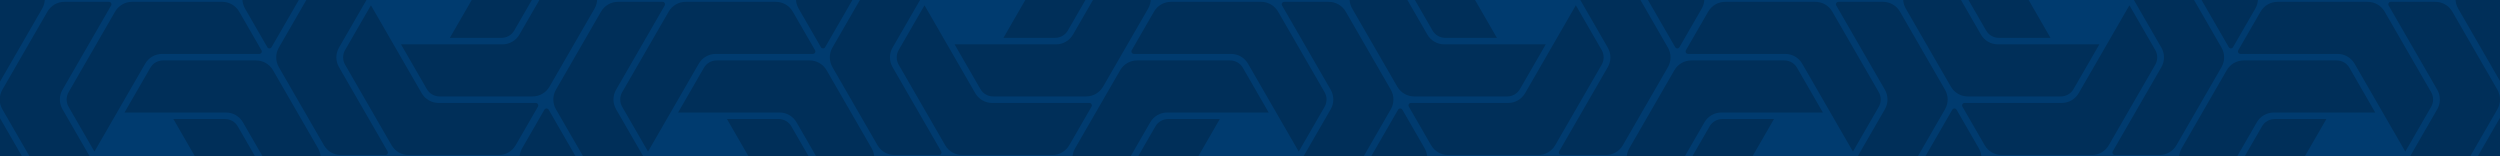 <?xml version="1.0" encoding="UTF-8"?>
<svg width="2048px" height="128px" viewBox="0 0 2048 128" version="1.1" xmlns="http://www.w3.org/2000/svg" xmlns:xlink="http://www.w3.org/1999/xlink">
    <!-- Generator: Sketch 64 (93537) - https://sketch.com -->
    <title>Footer</title>
    <desc>Created with Sketch.</desc>
    <g id="Footer" stroke="none" stroke-width="1" fill="none" fill-rule="evenodd">
        <rect id="BG" fill="#003B6F" x="-64" y="0" width="2176" height="128"></rect>
        <g id="Aesthetic" transform="translate(-255, -129)" fill="#002F59">
            <g id="LHS" transform="translate(0.5, 0)">
                <path d="M573.762,96 L532.193,168 C529.335,172.95 529.335,179.05 532.194,184 L572.03,253 C572.583,253.957 572.255,255.18 571.298,255.732 C570.994,255.908 570.649,256 570.298,256 L533.733,256 C528.017,256 522.735,252.95 519.877,248 L482.926,184 C480.068,179.05 480.068,172.95 482.926,168 L521.031,102 C523.175,98.287 527.137,96 531.424,96 L573.762,96 Z M558.366,133.332 L599.936,205.332 C602.794,210.283 608.076,213.332 613.792,213.332 L693.466,213.332 C694.571,213.332 695.466,214.228 695.466,215.332 C695.466,215.683 695.374,216.028 695.198,216.332 L676.916,247.999 C674.058,252.949 668.776,255.999 663.06,255.999 L589.159,255.999 C583.443,255.999 578.161,252.949 575.302,247.999 L537.197,181.999 C535.054,178.286 535.054,173.712 537.197,169.999 L558.366,133.332 Z M722.564,87.602 C722.868,87.777 723.12,88.03 723.296,88.334 L741.578,120 C744.437,124.95 744.437,131.05 741.579,136 L704.628,200 C701.77,204.95 696.488,208 690.772,208 L614.562,208 C610.274,208 606.313,205.713 604.169,202 L583,165.334 L666.138,165.333 C671.854,165.333 677.136,162.284 679.995,157.333 L719.832,88.334 C720.384,87.377 721.607,87.05 722.564,87.602 Z M582.23,48 C586.518,48 590.479,50.287 592.623,54 L613.792,90.666 L530.654,90.666 C524.937,90.666 519.655,93.716 516.797,98.666 L476.96,167.666 C476.408,168.622 475.185,168.95 474.228,168.398 C473.924,168.222 473.672,167.97 473.496,167.666 L455.213,136 C452.355,131.049 452.355,124.95 455.213,120 L492.164,56 C495.022,51.049 500.304,48 506.02,48 L582.23,48 Z M663.059,0 C668.775,0 674.058,3.05 676.916,8 L713.866,72 C716.724,76.951 716.724,83.05 713.866,88 L675.761,154 C673.617,157.713 669.656,160 665.369,160 L623.03,160 L664.599,88 C667.457,83.05 667.457,76.951 664.599,72 L624.762,3 C624.21,2.044 624.538,0.82 625.494,0.268 C625.798,0.093 626.143,0 626.494,0 L663.059,0 Z M607.634,4.26325641e-14 C613.35,4.00581704e-14 618.632,3.05 621.49,8 L659.595,74 C661.739,77.713 661.739,82.287 659.595,86 L638.426,122.666 L596.857,50.667 C593.999,45.716 588.717,42.667 583,42.667 L503.326,42.666 C502.222,42.666 501.326,41.771 501.326,40.666 C501.326,40.315 501.419,39.97 501.594,39.666 L519.877,8 C522.735,3.05 528.017,4.72353413e-14 533.733,4.26325641e-14 L607.634,4.26325641e-14 Z" id="Vortex-Copy-4" transform="translate(598.396, 128) rotate(-360) translate(-598.396, -128) "></path>
                <path d="M1027.262,96 L985.693,168 C982.835,172.95 982.835,179.05 985.694,184 L1025.53,253 C1026.083,253.957 1025.755,255.18 1024.798,255.732 C1024.494,255.908 1024.149,256 1023.798,256 L987.233,256 C981.517,256 976.235,252.95 973.377,248 L936.426,184 C933.568,179.05 933.568,172.95 936.426,168 L974.531,102 C976.675,98.287 980.637,96 984.924,96 L1027.262,96 Z M1011.866,133.332 L1053.436,205.332 C1056.294,210.283 1061.576,213.332 1067.292,213.332 L1146.966,213.332 C1148.071,213.332 1148.966,214.228 1148.966,215.332 C1148.966,215.683 1148.874,216.028 1148.698,216.332 L1130.416,247.999 C1127.558,252.949 1122.276,255.999 1116.56,255.999 L1042.659,255.999 C1036.943,255.999 1031.66,252.949 1028.802,247.999 L990.697,181.999 C988.554,178.286 988.554,173.712 990.697,169.999 L1011.866,133.332 Z M1176.064,87.602 C1176.368,87.777 1176.62,88.03 1176.796,88.334 L1195.078,120 C1197.937,124.95 1197.937,131.05 1195.079,136 L1158.128,200 C1155.27,204.95 1149.988,208 1144.272,208 L1068.062,208 C1063.774,208 1059.813,205.713 1057.669,202 L1036.5,165.334 L1119.638,165.333 C1125.354,165.333 1130.636,162.284 1133.495,157.333 L1173.332,88.334 C1173.884,87.377 1175.107,87.05 1176.064,87.602 Z M1035.73,48 C1040.018,48 1043.979,50.287 1046.123,54 L1067.292,90.666 L984.154,90.666 C978.437,90.666 973.155,93.716 970.297,98.666 L930.46,167.666 C929.908,168.622 928.685,168.95 927.728,168.398 C927.424,168.222 927.172,167.97 926.996,167.666 L908.713,136 C905.855,131.049 905.855,124.95 908.713,120 L945.664,56 C948.522,51.049 953.804,48 959.52,48 L1035.73,48 Z M1116.559,0 C1122.275,0 1127.557,3.05 1130.416,8 L1167.366,72 C1170.224,76.951 1170.224,83.05 1167.366,88 L1129.261,154 C1127.117,157.713 1123.156,160 1118.869,160 L1076.53,160 L1118.099,88 C1120.957,83.05 1120.957,76.951 1118.099,72 L1078.262,3 C1077.71,2.044 1078.038,0.82 1078.994,0.268 C1079.298,0.093 1079.643,0 1079.994,0 L1116.559,0 Z M1061.134,4.26325641e-14 C1066.85,4.00581704e-14 1072.132,3.05 1074.99,8 L1113.095,74 C1115.239,77.713 1115.239,82.287 1113.095,86 L1091.926,122.666 L1050.357,50.667 C1047.499,45.716 1042.217,42.667 1036.5,42.667 L956.826,42.666 C955.722,42.666 954.826,41.771 954.826,40.666 C954.826,40.315 954.919,39.97 955.094,39.666 L973.377,8 C976.235,3.05 981.517,4.72353413e-14 987.233,4.26325641e-14 L1061.134,4.26325641e-14 Z" id="Vortex-Copy-6" transform="translate(1051.896, 128) rotate(-360) translate(-1051.896, -128) "></path>
                <path d="M121.262,96 L79.693,168 C76.835,172.95 76.835,179.05 79.694,184 L119.53,253 C120.083,253.957 119.755,255.18 118.798,255.732 C118.494,255.908 118.149,256 117.798,256 L81.233,256 C75.517,256 70.235,252.95 67.377,248 L30.426,184 C27.568,179.05 27.568,172.95 30.426,168 L68.531,102 C70.675,98.287 74.637,96 78.924,96 L121.262,96 Z M105.866,133.332 L147.436,205.332 C150.294,210.283 155.576,213.332 161.292,213.332 L240.966,213.332 C242.071,213.332 242.966,214.228 242.966,215.332 C242.966,215.683 242.874,216.028 242.698,216.332 L224.416,247.999 C221.558,252.949 216.276,255.999 210.56,255.999 L136.659,255.999 C130.943,255.999 125.661,252.949 122.802,247.999 L84.697,181.999 C82.554,178.286 82.554,173.712 84.697,169.999 L105.866,133.332 Z M270.064,87.602 C270.368,87.777 270.62,88.03 270.796,88.334 L289.078,120 C291.937,124.95 291.937,131.05 289.079,136 L252.128,200 C249.27,204.95 243.988,208 238.272,208 L162.062,208 C157.774,208 153.813,205.713 151.669,202 L130.5,165.334 L213.638,165.333 C219.354,165.333 224.636,162.284 227.495,157.333 L267.332,88.334 C267.884,87.377 269.107,87.05 270.064,87.602 Z M129.73,48 C134.018,48 137.979,50.287 140.123,54 L161.292,90.666 L78.154,90.666 C72.437,90.666 67.155,93.716 64.297,98.666 L24.46,167.666 C23.908,168.622 22.685,168.95 21.728,168.398 C21.424,168.222 21.172,167.97 20.996,167.666 L2.713,136 C-0.145,131.049 -0.145,124.95 2.713,120 L39.664,56 C42.522,51.049 47.804,48 53.52,48 L129.73,48 Z M210.559,0 C216.275,0 221.558,3.05 224.416,8 L261.366,72 C264.224,76.951 264.224,83.05 261.366,88 L223.261,154 C221.117,157.713 217.156,160 212.869,160 L170.53,160 L212.099,88 C214.957,83.05 214.957,76.951 212.099,72 L172.262,3 C171.71,2.044 172.038,0.82 172.994,0.268 C173.298,0.093 173.643,0 173.994,0 L210.559,0 Z M155.134,4.26325641e-14 C160.85,4.00581704e-14 166.132,3.05 168.99,8 L207.095,74 C209.239,77.713 209.239,82.287 207.095,86 L185.926,122.666 L144.357,50.667 C141.499,45.716 136.217,42.667 130.5,42.667 L50.826,42.666 C49.722,42.666 48.826,41.771 48.826,40.666 C48.826,40.315 48.919,39.97 49.094,39.666 L67.377,8 C70.235,3.05 75.517,4.72353413e-14 81.233,4.26325641e-14 L155.134,4.26325641e-14 Z" id="Vortex-Copy-7" transform="translate(145.896, 128) rotate(-360) translate(-145.896, -128) "></path>
                <path d="M347.262,226.5 L305.693,298.5 C302.835,303.45 302.835,309.55 305.694,314.5 L345.53,383.5 C346.083,384.457 345.755,385.68 344.798,386.232 C344.494,386.408 344.149,386.5 343.798,386.5 L307.233,386.5 C301.517,386.5 296.235,383.45 293.377,378.5 L256.426,314.5 C253.568,309.55 253.568,303.45 256.426,298.5 L294.531,232.5 C296.675,228.787 300.637,226.5 304.924,226.5 L347.262,226.5 Z M331.866,263.832 L373.436,335.832 C376.294,340.783 381.576,343.832 387.292,343.832 L466.966,343.832 C468.071,343.832 468.966,344.728 468.966,345.832 C468.966,346.183 468.874,346.528 468.698,346.832 L450.416,378.499 C447.558,383.449 442.276,386.499 436.56,386.499 L362.659,386.499 C356.943,386.499 351.661,383.449 348.802,378.499 L310.697,312.499 C308.554,308.786 308.554,304.212 310.697,300.499 L331.866,263.832 Z M496.064,218.102 C496.368,218.277 496.62,218.53 496.796,218.834 L515.078,250.5 C517.937,255.45 517.937,261.55 515.079,266.5 L478.128,330.5 C475.27,335.45 469.988,338.5 464.272,338.5 L388.062,338.5 C383.774,338.5 379.813,336.213 377.669,332.5 L356.5,295.834 L439.638,295.833 C445.354,295.833 450.636,292.784 453.495,287.833 L493.332,218.834 C493.884,217.877 495.107,217.55 496.064,218.102 Z M355.73,178.5 C360.018,178.5 363.979,180.787 366.123,184.5 L387.292,221.166 L304.154,221.166 C298.437,221.166 293.155,224.216 290.297,229.166 L250.46,298.166 C249.908,299.122 248.685,299.45 247.728,298.898 C247.424,298.722 247.172,298.47 246.996,298.166 L228.713,266.5 C225.855,261.549 225.855,255.45 228.713,250.5 L265.664,186.5 C268.522,181.549 273.804,178.5 279.52,178.5 L355.73,178.5 Z M436.559,130.5 C442.275,130.5 447.558,133.55 450.416,138.5 L487.366,202.5 C490.224,207.451 490.224,213.55 487.366,218.5 L449.261,284.5 C447.117,288.213 443.156,290.5 438.869,290.5 L396.53,290.5 L438.099,218.5 C440.957,213.55 440.957,207.451 438.099,202.5 L398.262,133.5 C397.71,132.544 398.038,131.32 398.994,130.768 C399.298,130.593 399.643,130.5 399.994,130.5 L436.559,130.5 Z M381.134,130.5 C386.85,130.5 392.132,133.55 394.99,138.5 L433.095,204.5 C435.239,208.213 435.239,212.787 433.095,216.5 L411.926,253.166 L370.357,181.167 C367.499,176.216 362.217,173.167 356.5,173.167 L276.826,173.166 C275.722,173.166 274.826,172.271 274.826,171.166 C274.826,170.815 274.919,170.47 275.094,170.166 L293.377,138.5 C296.235,133.55 301.517,130.5 307.233,130.5 L381.134,130.5 Z" id="Vortex-Copy-3" transform="translate(371.896, 258.5) scale(-1, 1) rotate(-360) translate(-371.896, -258.5) "></path>
                <path d="M800.762,226.5 L759.193,298.5 C756.335,303.45 756.335,309.55 759.194,314.5 L799.03,383.5 C799.583,384.457 799.255,385.68 798.298,386.232 C797.994,386.408 797.649,386.5 797.298,386.5 L760.733,386.5 C755.017,386.5 749.735,383.45 746.877,378.5 L709.926,314.5 C707.068,309.55 707.068,303.45 709.926,298.5 L748.031,232.5 C750.175,228.787 754.137,226.5 758.424,226.5 L800.762,226.5 Z M785.366,263.832 L826.936,335.832 C829.794,340.783 835.076,343.832 840.792,343.832 L920.466,343.832 C921.571,343.832 922.466,344.728 922.466,345.832 C922.466,346.183 922.374,346.528 922.198,346.832 L903.916,378.499 C901.058,383.449 895.776,386.499 890.06,386.499 L816.159,386.499 C810.443,386.499 805.161,383.449 802.302,378.499 L764.197,312.499 C762.054,308.786 762.054,304.212 764.197,300.499 L785.366,263.832 Z M949.564,218.102 C949.868,218.277 950.12,218.53 950.296,218.834 L968.578,250.5 C971.437,255.45 971.437,261.55 968.579,266.5 L931.628,330.5 C928.77,335.45 923.488,338.5 917.772,338.5 L841.562,338.5 C837.274,338.5 833.313,336.213 831.169,332.5 L810,295.834 L893.138,295.833 C898.854,295.833 904.136,292.784 906.995,287.833 L946.832,218.834 C947.384,217.877 948.607,217.55 949.564,218.102 Z M809.23,178.5 C813.518,178.5 817.479,180.787 819.623,184.5 L840.792,221.166 L757.654,221.166 C751.937,221.166 746.655,224.216 743.797,229.166 L703.96,298.166 C703.408,299.122 702.185,299.45 701.228,298.898 C700.924,298.722 700.672,298.47 700.496,298.166 L682.213,266.5 C679.355,261.549 679.355,255.45 682.213,250.5 L719.164,186.5 C722.022,181.549 727.304,178.5 733.02,178.5 L809.23,178.5 Z M890.059,130.5 C895.775,130.5 901.058,133.55 903.916,138.5 L940.866,202.5 C943.724,207.451 943.724,213.55 940.866,218.5 L902.761,284.5 C900.617,288.213 896.656,290.5 892.369,290.5 L850.03,290.5 L891.599,218.5 C894.457,213.55 894.457,207.451 891.599,202.5 L851.762,133.5 C851.21,132.544 851.538,131.32 852.494,130.768 C852.798,130.593 853.143,130.5 853.494,130.5 L890.059,130.5 Z M834.634,130.5 C840.35,130.5 845.632,133.55 848.49,138.5 L886.595,204.5 C888.739,208.213 888.739,212.787 886.595,216.5 L865.426,253.166 L823.857,181.167 C820.999,176.216 815.717,173.167 810,173.167 L730.326,173.166 C729.222,173.166 728.326,172.271 728.326,171.166 C728.326,170.815 728.419,170.47 728.594,170.166 L746.877,138.5 C749.735,133.55 755.017,130.5 760.733,130.5 L834.634,130.5 Z" id="Vortex-Copy-5" transform="translate(825.396, 258.5) scale(-1, 1) rotate(-360) translate(-825.396, -258.5) "></path>
            </g>
            <g id="RHS" transform="translate(1359.5, 0)">
                <path d="M575.262,96 L533.693,168 C530.835,172.95 530.835,179.05 533.694,184 L573.53,253 C574.083,253.957 573.755,255.18 572.798,255.732 C572.494,255.908 572.149,256 571.798,256 L535.233,256 C529.517,256 524.235,252.95 521.377,248 L484.426,184 C481.568,179.05 481.568,172.95 484.426,168 L522.531,102 C524.675,98.287 528.637,96 532.924,96 L575.262,96 Z M559.866,133.332 L601.436,205.332 C604.294,210.283 609.576,213.332 615.292,213.332 L694.966,213.332 C696.071,213.332 696.966,214.228 696.966,215.332 C696.966,215.683 696.874,216.028 696.698,216.332 L678.416,247.999 C675.558,252.949 670.276,255.999 664.56,255.999 L590.659,255.999 C584.943,255.999 579.661,252.949 576.802,247.999 L538.697,181.999 C536.554,178.286 536.554,173.712 538.697,169.999 L559.866,133.332 Z M724.064,87.602 C724.368,87.777 724.62,88.03 724.796,88.334 L743.078,120 C745.937,124.95 745.937,131.05 743.079,136 L706.128,200 C703.27,204.95 697.988,208 692.272,208 L616.062,208 C611.774,208 607.813,205.713 605.669,202 L584.5,165.334 L667.638,165.333 C673.354,165.333 678.636,162.284 681.495,157.333 L721.332,88.334 C721.884,87.377 723.107,87.05 724.064,87.602 Z M583.73,48 C588.018,48 591.979,50.287 594.123,54 L615.292,90.666 L532.154,90.666 C526.437,90.666 521.155,93.716 518.297,98.666 L478.46,167.666 C477.908,168.622 476.685,168.95 475.728,168.398 C475.424,168.222 475.172,167.97 474.996,167.666 L456.713,136 C453.855,131.049 453.855,124.95 456.713,120 L493.664,56 C496.522,51.049 501.804,48 507.52,48 L583.73,48 Z M664.559,0 C670.275,0 675.558,3.05 678.416,8 L715.366,72 C718.224,76.951 718.224,83.05 715.366,88 L677.261,154 C675.117,157.713 671.156,160 666.869,160 L624.53,160 L666.099,88 C668.957,83.05 668.957,76.951 666.099,72 L626.262,3 C625.71,2.044 626.038,0.82 626.994,0.268 C627.298,0.093 627.643,0 627.994,0 L664.559,0 Z M609.134,4.26325641e-14 C614.85,4.00581704e-14 620.132,3.05 622.99,8 L661.095,74 C663.239,77.713 663.239,82.287 661.095,86 L639.926,122.666 L598.357,50.667 C595.499,45.716 590.217,42.667 584.5,42.667 L504.826,42.666 C503.722,42.666 502.826,41.771 502.826,40.666 C502.826,40.315 502.919,39.97 503.094,39.666 L521.377,8 C524.235,3.05 529.517,4.72353413e-14 535.233,4.26325641e-14 L609.134,4.26325641e-14 Z" id="Vortex-Copy-12" transform="translate(599.896, 128) scale(-1, 1) rotate(-360) translate(-599.896, -128) "></path>
                <path d="M121.762,96 L80.193,168 C77.335,172.95 77.335,179.05 80.194,184 L120.03,253 C120.583,253.957 120.255,255.18 119.298,255.732 C118.994,255.908 118.649,256 118.298,256 L81.733,256 C76.017,256 70.735,252.95 67.877,248 L30.926,184 C28.068,179.05 28.068,172.95 30.926,168 L69.031,102 C71.175,98.287 75.137,96 79.424,96 L121.762,96 Z M106.366,133.332 L147.936,205.332 C150.794,210.283 156.076,213.332 161.792,213.332 L241.466,213.332 C242.571,213.332 243.466,214.228 243.466,215.332 C243.466,215.683 243.374,216.028 243.198,216.332 L224.916,247.999 C222.058,252.949 216.776,255.999 211.06,255.999 L137.159,255.999 C131.443,255.999 126.161,252.949 123.302,247.999 L85.197,181.999 C83.054,178.286 83.054,173.712 85.197,169.999 L106.366,133.332 Z M270.564,87.602 C270.868,87.777 271.12,88.03 271.296,88.334 L289.578,120 C292.437,124.95 292.437,131.05 289.579,136 L252.628,200 C249.77,204.95 244.488,208 238.772,208 L162.562,208 C158.274,208 154.313,205.713 152.169,202 L131,165.334 L214.138,165.333 C219.854,165.333 225.136,162.284 227.995,157.333 L267.832,88.334 C268.384,87.377 269.607,87.05 270.564,87.602 Z M130.23,48 C134.518,48 138.479,50.287 140.623,54 L161.792,90.666 L78.654,90.666 C72.937,90.666 67.655,93.716 64.797,98.666 L24.96,167.666 C24.408,168.622 23.185,168.95 22.228,168.398 C21.924,168.222 21.672,167.97 21.496,167.666 L3.213,136 C0.355,131.049 0.355,124.95 3.213,120 L40.164,56 C43.022,51.049 48.304,48 54.02,48 L130.23,48 Z M211.059,0 C216.775,0 222.058,3.05 224.916,8 L261.866,72 C264.724,76.951 264.724,83.05 261.866,88 L223.761,154 C221.617,157.713 217.656,160 213.369,160 L171.03,160 L212.599,88 C215.457,83.05 215.457,76.951 212.599,72 L172.762,3 C172.21,2.044 172.538,0.82 173.494,0.268 C173.798,0.093 174.143,0 174.494,0 L211.059,0 Z M155.634,4.26325641e-14 C161.35,4.00581704e-14 166.632,3.05 169.49,8 L207.595,74 C209.739,77.713 209.739,82.287 207.595,86 L186.426,122.666 L144.857,50.667 C141.999,45.716 136.717,42.667 131,42.667 L51.326,42.666 C50.222,42.666 49.326,41.771 49.326,40.666 C49.326,40.315 49.419,39.97 49.594,39.666 L67.877,8 C70.735,3.05 76.017,4.72353413e-14 81.733,4.26325641e-14 L155.634,4.26325641e-14 Z" id="Vortex-Copy-13" transform="translate(146.396, 128) scale(-1, 1) rotate(-360) translate(-146.396, -128) "></path>
                <path d="M801.262,226.5 L759.693,298.5 C756.835,303.45 756.835,309.55 759.694,314.5 L799.53,383.5 C800.083,384.457 799.755,385.68 798.798,386.232 C798.494,386.408 798.149,386.5 797.798,386.5 L761.233,386.5 C755.517,386.5 750.235,383.45 747.377,378.5 L710.426,314.5 C707.568,309.55 707.568,303.45 710.426,298.5 L748.531,232.5 C750.675,228.787 754.637,226.5 758.924,226.5 L801.262,226.5 Z M785.866,263.832 L827.436,335.832 C830.294,340.783 835.576,343.832 841.292,343.832 L920.966,343.832 C922.071,343.832 922.966,344.728 922.966,345.832 C922.966,346.183 922.874,346.528 922.698,346.832 L904.416,378.499 C901.558,383.449 896.276,386.499 890.56,386.499 L816.659,386.499 C810.943,386.499 805.661,383.449 802.802,378.499 L764.697,312.499 C762.554,308.786 762.554,304.212 764.697,300.499 L785.866,263.832 Z M950.064,218.102 C950.368,218.277 950.62,218.53 950.796,218.834 L969.078,250.5 C971.937,255.45 971.937,261.55 969.079,266.5 L932.128,330.5 C929.27,335.45 923.988,338.5 918.272,338.5 L842.062,338.5 C837.774,338.5 833.813,336.213 831.669,332.5 L810.5,295.834 L893.638,295.833 C899.354,295.833 904.636,292.784 907.495,287.833 L947.332,218.834 C947.884,217.877 949.107,217.55 950.064,218.102 Z M809.73,178.5 C814.018,178.5 817.979,180.787 820.123,184.5 L841.292,221.166 L758.154,221.166 C752.437,221.166 747.155,224.216 744.297,229.166 L704.46,298.166 C703.908,299.122 702.685,299.45 701.728,298.898 C701.424,298.722 701.172,298.47 700.996,298.166 L682.713,266.5 C679.855,261.549 679.855,255.45 682.713,250.5 L719.664,186.5 C722.522,181.549 727.804,178.5 733.52,178.5 L809.73,178.5 Z M890.559,130.5 C896.275,130.5 901.558,133.55 904.416,138.5 L941.366,202.5 C944.224,207.451 944.224,213.55 941.366,218.5 L903.261,284.5 C901.117,288.213 897.156,290.5 892.869,290.5 L850.53,290.5 L892.099,218.5 C894.957,213.55 894.957,207.451 892.099,202.5 L852.262,133.5 C851.71,132.544 852.038,131.32 852.994,130.768 C853.298,130.593 853.643,130.5 853.994,130.5 L890.559,130.5 Z M835.134,130.5 C840.85,130.5 846.132,133.55 848.99,138.5 L887.095,204.5 C889.239,208.213 889.239,212.787 887.095,216.5 L865.926,253.166 L824.357,181.167 C821.499,176.216 816.217,173.167 810.5,173.167 L730.826,173.166 C729.722,173.166 728.826,172.271 728.826,171.166 C728.826,170.815 728.919,170.47 729.094,170.166 L747.377,138.5 C750.235,133.55 755.517,130.5 761.233,130.5 L835.134,130.5 Z" id="Vortex-Copy-9" transform="translate(825.896, 258.5) rotate(-360) translate(-825.896, -258.5) "></path>
                <path d="M348.762,226.5 L307.193,298.5 C304.335,303.45 304.335,309.55 307.194,314.5 L347.03,383.5 C347.583,384.457 347.255,385.68 346.298,386.232 C345.994,386.408 345.649,386.5 345.298,386.5 L308.733,386.5 C303.017,386.5 297.735,383.45 294.877,378.5 L257.926,314.5 C255.068,309.55 255.068,303.45 257.926,298.5 L296.031,232.5 C298.175,228.787 302.137,226.5 306.424,226.5 L348.762,226.5 Z M333.366,263.832 L374.936,335.832 C377.794,340.783 383.076,343.832 388.792,343.832 L468.466,343.832 C469.571,343.832 470.466,344.728 470.466,345.832 C470.466,346.183 470.374,346.528 470.198,346.832 L451.916,378.499 C449.058,383.449 443.776,386.499 438.06,386.499 L364.159,386.499 C358.443,386.499 353.161,383.449 350.302,378.499 L312.197,312.499 C310.054,308.786 310.054,304.212 312.197,300.499 L333.366,263.832 Z M497.564,218.102 C497.868,218.277 498.12,218.53 498.296,218.834 L516.578,250.5 C519.437,255.45 519.437,261.55 516.579,266.5 L479.628,330.5 C476.77,335.45 471.488,338.5 465.772,338.5 L389.562,338.5 C385.274,338.5 381.313,336.213 379.169,332.5 L358,295.834 L441.138,295.833 C446.854,295.833 452.136,292.784 454.995,287.833 L494.832,218.834 C495.384,217.877 496.607,217.55 497.564,218.102 Z M357.23,178.5 C361.518,178.5 365.479,180.787 367.623,184.5 L388.792,221.166 L305.654,221.166 C299.937,221.166 294.655,224.216 291.797,229.166 L251.96,298.166 C251.408,299.122 250.185,299.45 249.228,298.898 C248.924,298.722 248.672,298.47 248.496,298.166 L230.213,266.5 C227.355,261.549 227.355,255.45 230.213,250.5 L267.164,186.5 C270.022,181.549 275.304,178.5 281.02,178.5 L357.23,178.5 Z M438.059,130.5 C443.775,130.5 449.058,133.55 451.916,138.5 L488.866,202.5 C491.724,207.451 491.724,213.55 488.866,218.5 L450.761,284.5 C448.617,288.213 444.656,290.5 440.369,290.5 L398.03,290.5 L439.599,218.5 C442.457,213.55 442.457,207.451 439.599,202.5 L399.762,133.5 C399.21,132.544 399.538,131.32 400.494,130.768 C400.798,130.593 401.143,130.5 401.494,130.5 L438.059,130.5 Z M382.634,130.5 C388.35,130.5 393.632,133.55 396.49,138.5 L434.595,204.5 C436.739,208.213 436.739,212.787 434.595,216.5 L413.426,253.166 L371.857,181.167 C368.999,176.216 363.717,173.167 358,173.167 L278.326,173.166 C277.222,173.166 276.326,172.271 276.326,171.166 C276.326,170.815 276.419,170.47 276.594,170.166 L294.877,138.5 C297.735,133.55 303.017,130.5 308.733,130.5 L382.634,130.5 Z" id="Vortex-Copy-10" transform="translate(373.396, 258.5) rotate(-360) translate(-373.396, -258.5) "></path>
                <path d="M1027.762,96 L986.193,168 C983.335,172.95 983.335,179.05 986.194,184 L1026.03,253 C1026.583,253.957 1026.255,255.18 1025.298,255.732 C1024.994,255.908 1024.649,256 1024.298,256 L987.733,256 C982.017,256 976.735,252.95 973.877,248 L936.926,184 C934.068,179.05 934.068,172.95 936.926,168 L975.031,102 C977.175,98.287 981.137,96 985.424,96 L1027.762,96 Z M1012.366,133.332 L1053.936,205.332 C1056.794,210.283 1062.076,213.332 1067.792,213.332 L1147.466,213.332 C1148.571,213.332 1149.466,214.228 1149.466,215.332 C1149.466,215.683 1149.374,216.028 1149.198,216.332 L1130.916,247.999 C1128.058,252.949 1122.776,255.999 1117.06,255.999 L1043.159,255.999 C1037.443,255.999 1032.16,252.949 1029.302,247.999 L991.197,181.999 C989.054,178.286 989.054,173.712 991.197,169.999 L1012.366,133.332 Z M1176.564,87.602 C1176.868,87.777 1177.12,88.03 1177.296,88.334 L1195.578,120 C1198.437,124.95 1198.437,131.05 1195.579,136 L1158.628,200 C1155.77,204.95 1150.488,208 1144.772,208 L1068.562,208 C1064.274,208 1060.313,205.713 1058.169,202 L1037,165.334 L1120.138,165.333 C1125.854,165.333 1131.136,162.284 1133.995,157.333 L1173.832,88.334 C1174.384,87.377 1175.607,87.05 1176.564,87.602 Z M1036.23,48 C1040.518,48 1044.479,50.287 1046.623,54 L1067.792,90.666 L984.654,90.666 C978.937,90.666 973.655,93.716 970.797,98.666 L930.96,167.666 C930.408,168.622 929.185,168.95 928.228,168.398 C927.924,168.222 927.672,167.97 927.496,167.666 L909.213,136 C906.355,131.049 906.355,124.95 909.213,120 L946.164,56 C949.022,51.049 954.304,48 960.02,48 L1036.23,48 Z M1117.059,0 C1122.775,0 1128.057,3.05 1130.916,8 L1167.866,72 C1170.724,76.951 1170.724,83.05 1167.866,88 L1129.761,154 C1127.617,157.713 1123.656,160 1119.369,160 L1077.03,160 L1118.599,88 C1121.457,83.05 1121.457,76.951 1118.599,72 L1078.762,3 C1078.21,2.044 1078.538,0.82 1079.494,0.268 C1079.798,0.093 1080.143,0 1080.494,0 L1117.059,0 Z M1061.634,4.26325641e-14 C1067.35,4.00581704e-14 1072.632,3.05 1075.49,8 L1113.595,74 C1115.739,77.713 1115.739,82.287 1113.595,86 L1092.426,122.666 L1050.857,50.667 C1047.999,45.716 1042.717,42.667 1037,42.667 L957.326,42.666 C956.222,42.666 955.326,41.771 955.326,40.666 C955.326,40.315 955.419,39.97 955.594,39.666 L973.877,8 C976.735,3.05 982.017,4.72353413e-14 987.733,4.26325641e-14 L1061.634,4.26325641e-14 Z" id="Vortex-Copy-15" transform="translate(1052.396, 128) scale(-1, 1) rotate(-360) translate(-1052.396, -128) "></path>
            </g>
            <path d="M1254.262,226.5 L1212.694,298.5 C1209.835,303.45 1209.835,309.55 1212.694,314.5 L1252.53,383.5 C1253.083,384.457 1252.755,385.68 1251.798,386.232 C1251.494,386.408 1251.149,386.5 1250.798,386.5 L1214.233,386.5 C1208.517,386.5 1203.235,383.45 1200.377,378.5 L1163.426,314.5 C1160.568,309.55 1160.568,303.45 1163.426,298.5 L1201.531,232.5 C1203.675,228.787 1207.637,226.5 1211.924,226.5 L1254.262,226.5 Z M1238.866,263.832 L1280.436,335.832 C1283.294,340.783 1288.576,343.832 1294.292,343.832 L1373.966,343.832 C1375.071,343.832 1375.966,344.728 1375.966,345.832 C1375.966,346.183 1375.874,346.528 1375.698,346.832 L1357.416,378.499 C1354.558,383.449 1349.276,386.499 1343.56,386.499 L1269.659,386.499 C1263.943,386.499 1258.66,383.449 1255.802,378.499 L1217.697,312.499 C1215.554,308.786 1215.554,304.212 1217.697,300.499 L1238.866,263.832 Z M1403.064,218.102 C1403.368,218.277 1403.62,218.53 1403.796,218.834 L1422.078,250.5 C1424.937,255.45 1424.937,261.55 1422.079,266.5 L1385.128,330.5 C1382.27,335.45 1376.988,338.5 1371.272,338.5 L1295.062,338.5 C1290.774,338.5 1286.813,336.213 1284.669,332.5 L1263.5,295.834 L1346.638,295.833 C1352.354,295.833 1357.636,292.784 1360.495,287.833 L1400.332,218.834 C1400.884,217.877 1402.107,217.55 1403.064,218.102 Z M1262.73,178.5 C1267.018,178.5 1270.979,180.787 1273.123,184.5 L1294.292,221.166 L1211.154,221.166 C1205.437,221.166 1200.155,224.216 1197.297,229.166 L1157.46,298.166 C1156.908,299.122 1155.685,299.45 1154.728,298.898 C1154.424,298.722 1154.172,298.47 1153.996,298.166 L1135.713,266.5 C1132.855,261.549 1132.855,255.45 1135.713,250.5 L1172.664,186.5 C1175.522,181.549 1180.804,178.5 1186.52,178.5 L1262.73,178.5 Z M1343.559,130.5 C1349.275,130.5 1354.557,133.55 1357.416,138.5 L1394.366,202.5 C1397.224,207.451 1397.224,213.55 1394.366,218.5 L1356.261,284.5 C1354.117,288.213 1350.156,290.5 1345.869,290.5 L1303.53,290.5 L1345.099,218.5 C1347.957,213.55 1347.957,207.451 1345.099,202.5 L1305.262,133.5 C1304.71,132.544 1305.038,131.32 1305.994,130.768 C1306.298,130.593 1306.643,130.5 1306.994,130.5 L1343.559,130.5 Z M1288.134,130.5 C1293.85,130.5 1299.132,133.55 1301.99,138.5 L1340.095,204.5 C1342.239,208.213 1342.239,212.787 1340.095,216.5 L1318.926,253.166 L1277.357,181.167 C1274.499,176.216 1269.217,173.167 1263.5,173.167 L1183.826,173.166 C1182.722,173.166 1181.826,172.271 1181.826,171.166 C1181.826,170.815 1181.919,170.47 1182.094,170.166 L1200.377,138.5 C1203.235,133.55 1208.517,130.5 1214.233,130.5 L1288.134,130.5 Z" id="Vortex-Copy-11" transform="translate(1278.896, 258.5) rotate(-360) translate(-1278.896, -258.5) "></path>
        </g>
    </g>
</svg>